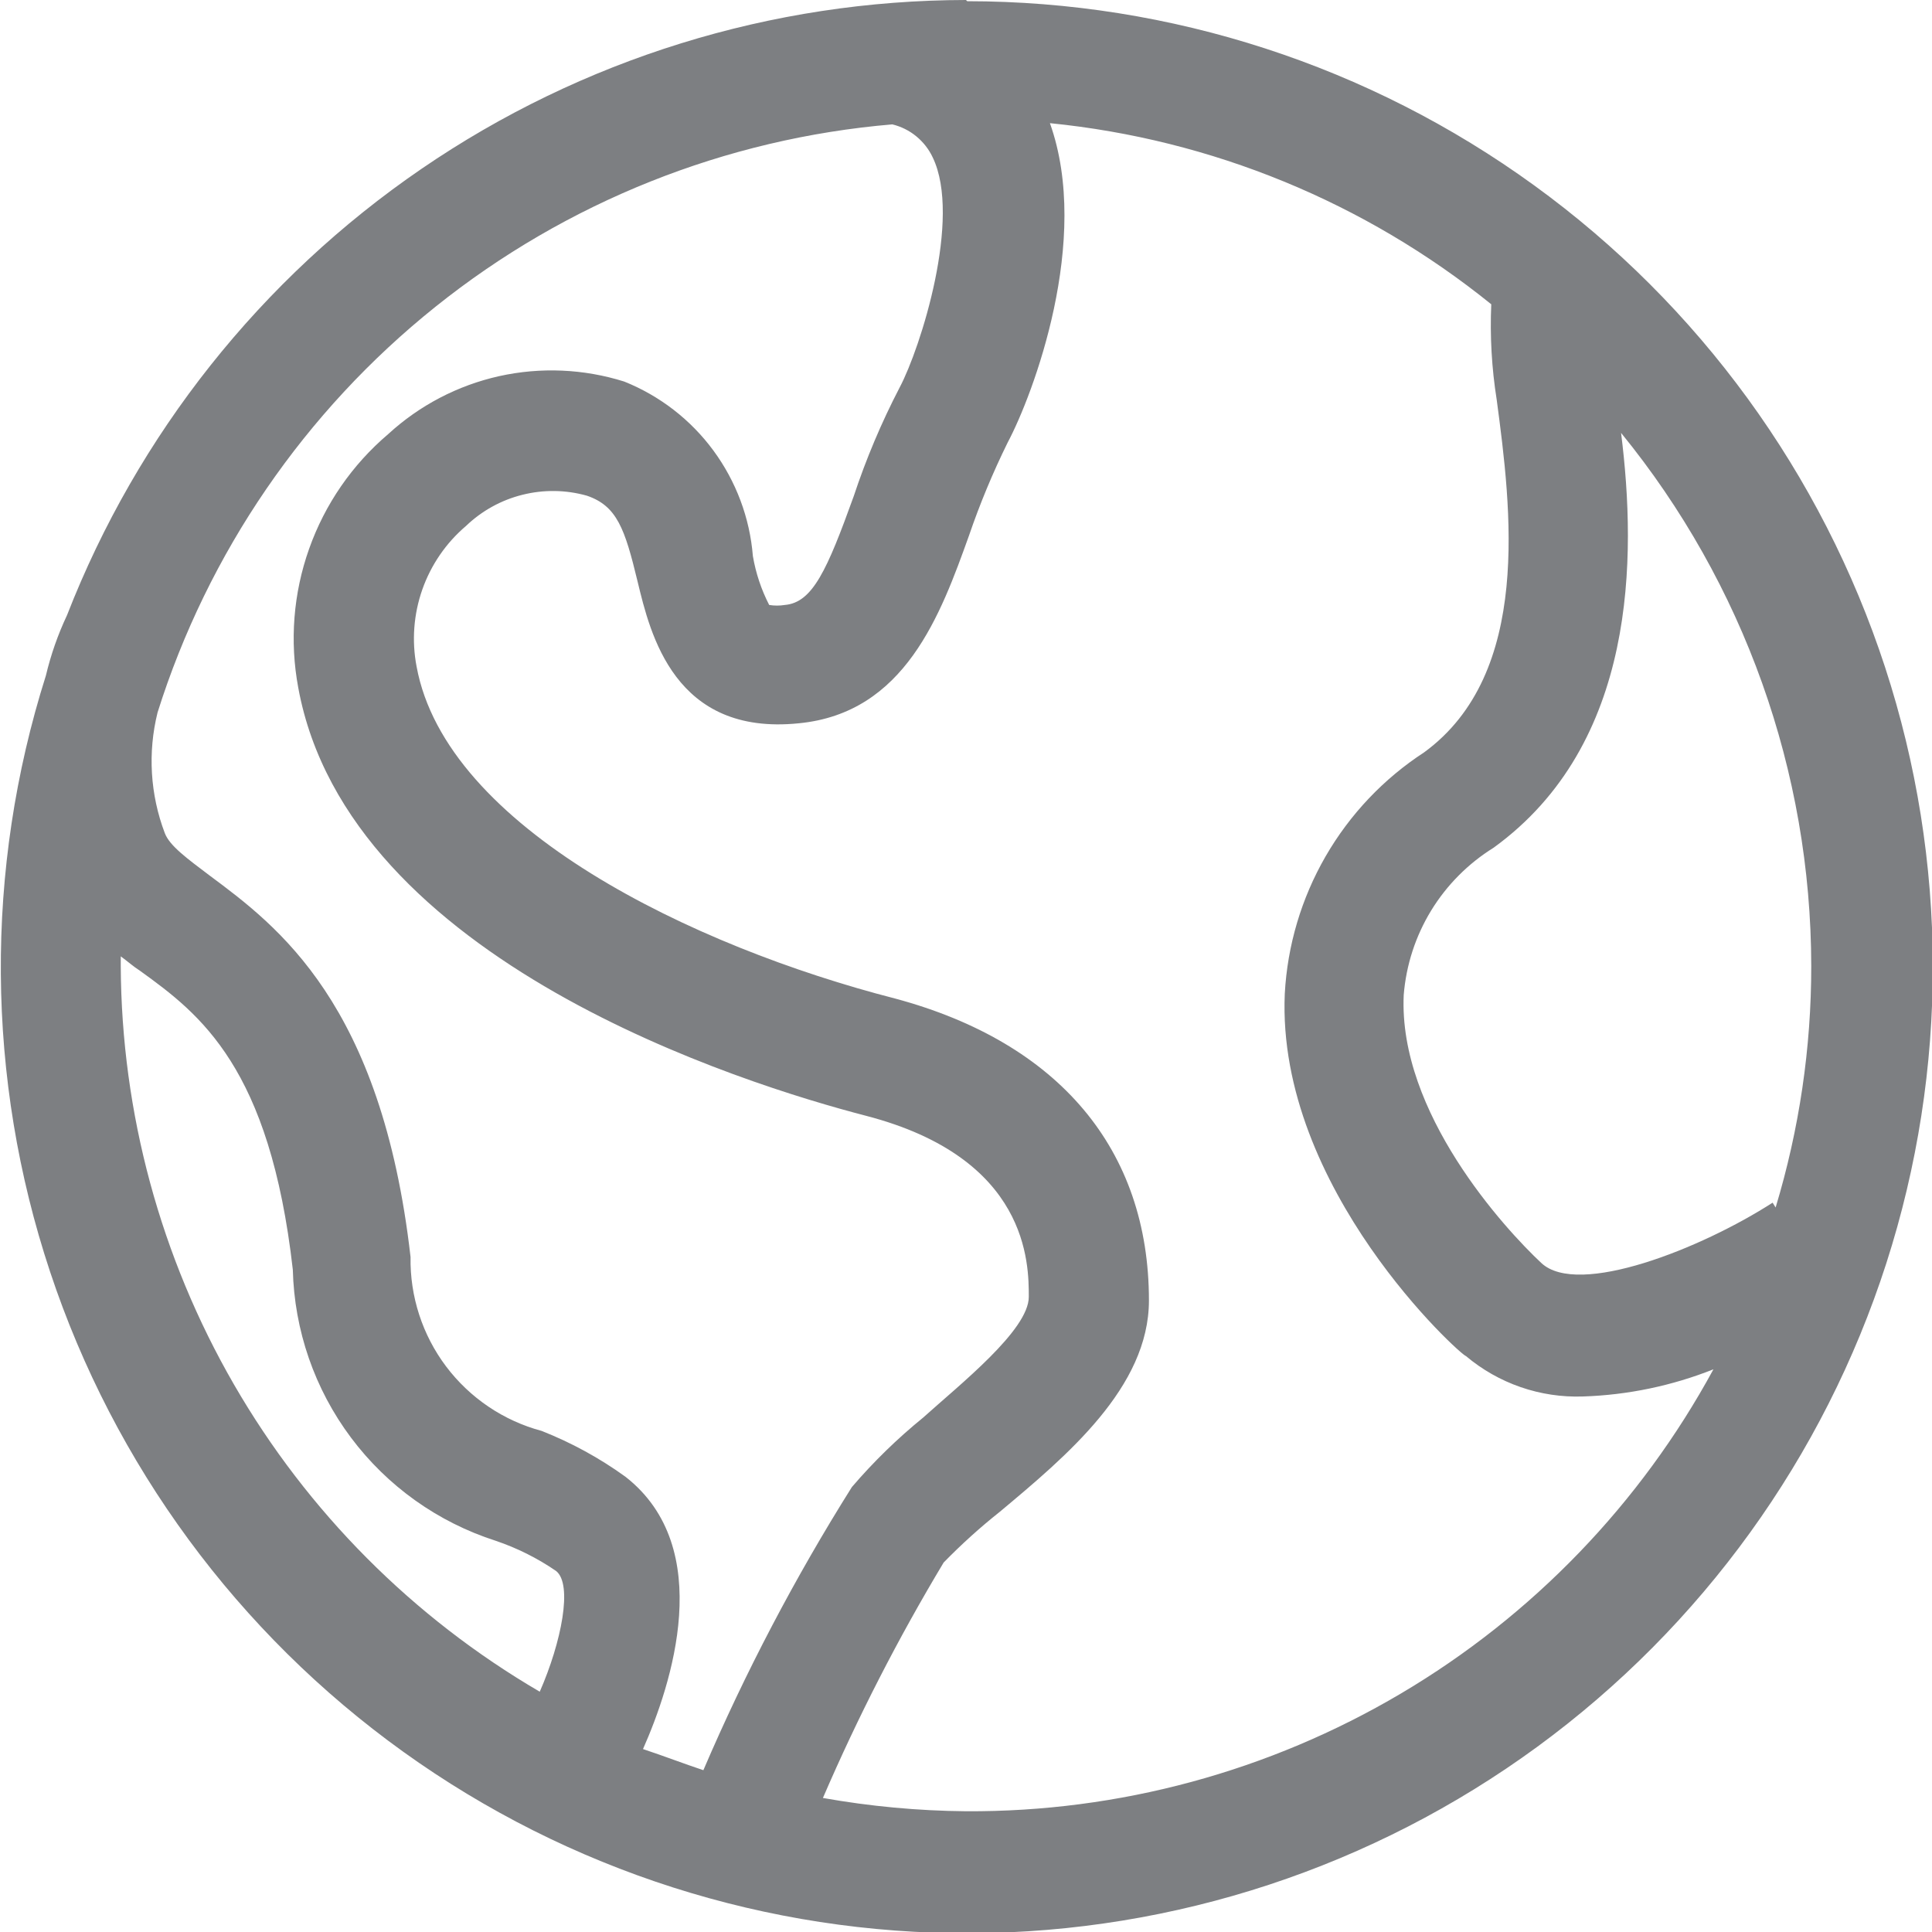<svg width="32" height="32" viewBox="0 0 32 32" fill="none" xmlns="http://www.w3.org/2000/svg">
<g clip-path="url(#clip0_5534_20793)">
<path d="M16 0C12.781 0.004 9.638 0.978 6.982 2.796C4.325 4.614 2.279 7.191 1.11 10.19C0.959 10.51 0.842 10.845 0.76 11.19C-0.259 14.406 -0.234 17.862 0.829 21.063C1.892 24.265 3.94 27.048 6.681 29.016C9.421 30.984 12.713 32.035 16.086 32.02C19.459 32.005 22.742 30.923 25.464 28.931C28.186 26.938 30.209 24.136 31.243 20.925C32.277 17.714 32.27 14.258 31.223 11.052C30.175 7.845 28.141 5.051 25.41 3.07C22.68 1.089 19.393 0.021 16.02 0.02L16 0ZM30 16C30.001 17.355 29.802 18.703 29.41 20L29.36 19.92C28.18 20.68 26.14 21.49 25.53 20.92C24.92 20.35 23.16 18.43 23.25 16.48C23.29 15.985 23.445 15.506 23.704 15.082C23.963 14.659 24.318 14.302 24.74 14.04C27.11 12.32 27.11 9.24 26.85 7.17C28.884 9.664 29.996 12.782 30 16ZM14.78 2.06C14.926 2.096 15.062 2.163 15.178 2.259C15.293 2.354 15.387 2.474 15.45 2.61C15.93 3.61 15.25 5.76 14.9 6.42C14.599 6.999 14.345 7.601 14.14 8.22C13.7 9.44 13.46 9.98 13 10.02C12.914 10.034 12.826 10.034 12.74 10.02C12.609 9.765 12.518 9.492 12.47 9.21C12.419 8.578 12.192 7.973 11.816 7.462C11.44 6.951 10.928 6.556 10.34 6.32C9.669 6.109 8.955 6.078 8.268 6.23C7.582 6.383 6.948 6.714 6.43 7.19C5.833 7.697 5.381 8.352 5.12 9.09C4.858 9.827 4.796 10.621 4.94 11.39C5.77 15.93 12.34 17.96 14.34 18.48C17.04 19.18 17.04 20.93 17.04 21.48C17.04 22.03 15.9 22.93 15.29 23.48C14.863 23.827 14.468 24.212 14.11 24.63C13.169 26.127 12.346 27.695 11.65 29.32C11.32 29.21 11.01 29.09 10.65 28.97C11.12 27.91 11.87 25.64 10.36 24.46C9.93 24.149 9.463 23.894 8.97 23.7C8.339 23.531 7.783 23.155 7.389 22.633C6.996 22.111 6.789 21.473 6.8 20.82C6.32 16.62 4.6 15.34 3.47 14.5C3.1 14.22 2.81 14.01 2.73 13.8C2.487 13.161 2.445 12.463 2.61 11.8C3.444 9.153 5.047 6.814 7.214 5.08C9.381 3.345 12.014 2.294 14.78 2.06ZM2 16V15.84C2.11 15.92 2.21 16.01 2.32 16.08C3.32 16.8 4.47 17.68 4.85 21.03C4.875 22.035 5.211 23.007 5.813 23.811C6.415 24.616 7.253 25.213 8.21 25.52C8.565 25.64 8.901 25.808 9.21 26.02C9.49 26.24 9.3 27.2 8.94 28.02C6.838 26.793 5.092 25.038 3.875 22.931C2.658 20.823 2.012 18.434 2 16ZM16 30C15.205 29.993 14.412 29.919 13.63 29.78C14.209 28.437 14.877 27.134 15.63 25.88C15.922 25.581 16.232 25.3 16.56 25.04C17.66 24.12 19.03 22.98 19.03 21.54C19.03 19.04 17.54 17.27 14.83 16.54C11.48 15.68 7.39 13.71 6.9 11.04C6.818 10.614 6.851 10.174 6.995 9.764C7.139 9.355 7.389 8.991 7.72 8.71C7.981 8.46 8.303 8.282 8.654 8.195C9.004 8.107 9.372 8.112 9.72 8.21C10.22 8.38 10.35 8.76 10.56 9.63C10.77 10.5 11.17 12.19 13.23 11.98C14.99 11.81 15.58 10.18 16.05 8.87C16.23 8.344 16.444 7.829 16.69 7.33C17.11 6.54 18.08 3.97 17.39 2.04C20.067 2.307 22.607 3.349 24.7 5.04C24.677 5.568 24.707 6.098 24.79 6.62C25.03 8.42 25.38 11.15 23.59 12.46C22.917 12.898 22.358 13.488 21.956 14.184C21.555 14.879 21.323 15.659 21.28 16.46C21.14 19.69 24.21 22.46 24.28 22.46C24.821 22.916 25.512 23.155 26.22 23.13C26.96 23.106 27.691 22.954 28.38 22.68C27.171 24.906 25.382 26.762 23.202 28.051C21.021 29.34 18.533 30.014 16 30Z" fill="#7D7F82"/>
</g>
<defs>
<clipPath id="clip0_5534_20793">
<rect width="32" height="32" fill="white"/>
</clipPath>
</defs>
</svg>
